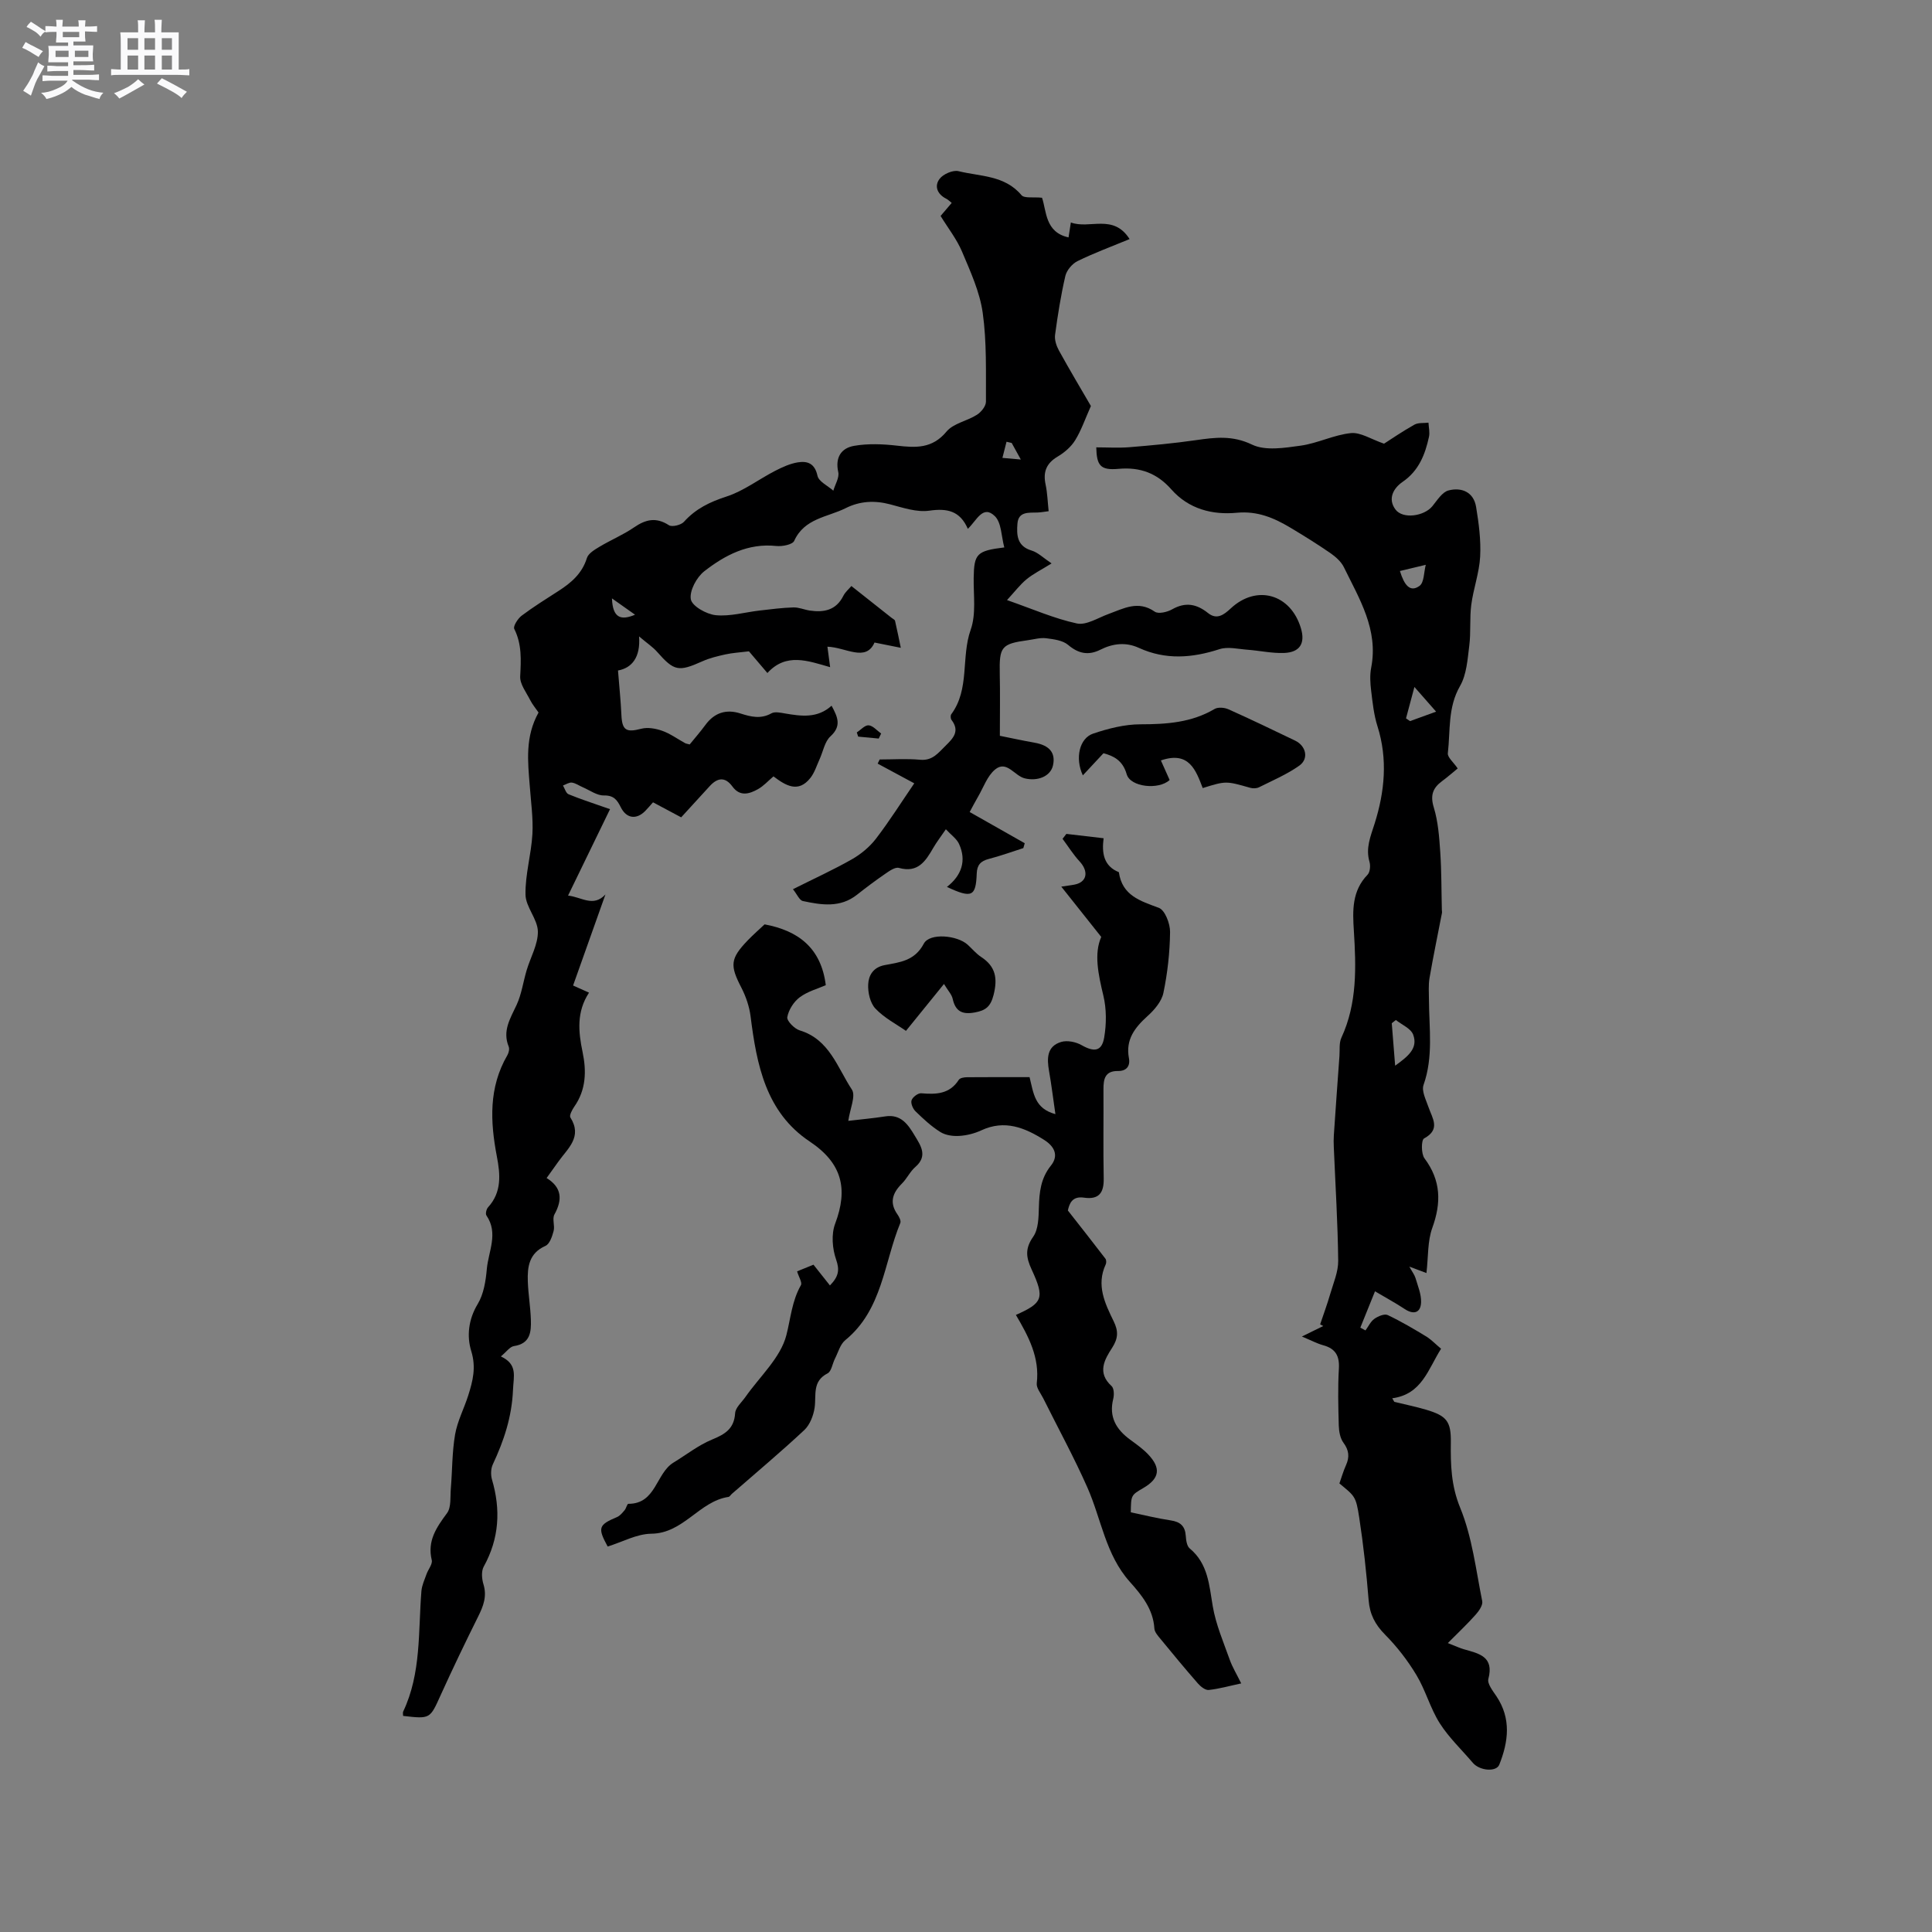 <svg enable-background="new 0 0 400 400" viewBox="0 0 400 400" xmlns="http://www.w3.org/2000/svg"><rect x="0" y="0" width="400" height="400" fill="#808080" stroke="none"/><path d="m6.8 9.5c.6.3 1.3.7 2.1 1.1-.4.4-.7.8-.9 1.2-.7-.4-1.3-.8-1.8-1.1s-1.1-.6-1.6-.8c.2-.4.5-.8.7-1.2.4.2.8.5 1.5.8zm.9 6.9c-.3.6-.5 1.1-.7 1.7s-.4 1.1-.6 1.7c-.6-.4-1.1-.7-1.6-1 .7-1 1.2-1.8 1.5-2.4.3-.5.6-1.1.8-1.7.3-.6.5-1.2.8-1.8.3.3.8.6 1.3.8-.7 1.3-1.2 2.2-1.5 2.7zm.1-11c.4.3 1 .7 1.7 1.1-.5.2-.8.6-1.1 1.1-.5-.6-1-1-1.4-1.2s-.9-.6-1.5-.8c.2-.4.5-.7.9-1.1.5.3.9.6 1.4.9zm10.5 13.1c1 .4 2 .6 3.1.7-.4.4-.7.8-.8 1.3-.9-.2-1.9-.6-3-.9-1-.4-2-.9-2.8-1.6-.5.4-1.1.9-1.9 1.3s-1.9.9-3.3 1.2c-.1-.3-.5-.8-1.1-1.3 1 0 2.1-.3 3.2-.8 1.2-.5 1.9-1 2.3-1.7h-3.2c-.4 0-1 0-2 .1v-1.2c1 0 1.7.1 2 .1h3.3v-1h-2.3c-.2 0-.9 0-2 .1v-1.2c1.2 0 1.9.1 2 .1h2.3v-.8h-4.1c0-.7.1-1.2.1-1.6 0-.5 0-1.1-.1-1.8h4.1v-.7h-2.5c0-.6.1-1.1.1-1.6v-.6h-.5c-.4 0-1 0-1.8.1v-1.3c1.2 0 1.9.1 2.1.1h.2c0-.3 0-.8-.1-1.4h1.4c0 .6-.1 1-.1 1.4h3.4c0-.4 0-.8-.1-1.3h1.5c0 .4-.1.9-.1 1.3.7 0 1.5 0 2.5-.1v1.2c-1 0-1.8-.1-2.5-.1v.6c0 .3 0 .8.1 1.5h-2.5v.8h4.1c0 .7-.1 1.3-.1 1.8s0 1 .1 1.5h-4.1v.8h1.4c.8 0 1.8 0 2.9-.1v1.2c-1 0-1.9-.1-2.8-.1h-1.5v1h3.2c.3 0 1 0 2.1-.1v1.2c-1.1 0-1.8-.1-2.1-.1h-3.4l-.1.1c1.4 1 2.4 1.5 3.4 1.9zm-4.1-6.7v-1.3h-2.7v1.3zm2.2-4.1v-1.1h-3.4v1.1zm1.9 4.1v-1.3h-2.8v1.3z" fill="#fafafb"/><path d="m37 6.7v2.3 5.4c1 0 1.8 0 2.2-.1v1.3c-.6 0-1.5-.1-2.5-.1h-11.9c-.7 0-1.3 0-1.8.1v-1.3c.5 0 1.1.1 2 .1v-5.2c0-1 0-1.8-.1-2.5h3.7c0-1.3 0-2.1-.1-2.5h1.5c0 .4-.1 1.3-.1 2.5h2.2c0-1.2 0-2.1-.1-2.6h1.5c0 .4-.1 1.3-.1 2.6zm-12.3 13.7c-.3-.4-.7-.8-1.1-1.1 1.1-.4 2.1-.9 2.9-1.3.8-.5 1.5-1 2.1-1.6.4.4.9.8 1.3 1.1-2.5 1.4-4.2 2.4-5.2 2.9zm3.9-10.1v-2.4h-2.2v2.4zm0 4.1v-2.9h-2.2v2.9zm3.5-4.1v-2.4h-2.2v2.4zm0 4.1v-2.9h-2.2v2.9zm.4 2.9 1-1.1c.6.3 1.4.7 2.5 1.3s2 1.1 2.7 1.5c-.4.4-.8.8-1.1 1.3-.8-.8-2.5-1.7-5.1-3zm3.1-7v-2.4h-2.1v2.4zm0 4.1v-2.9h-2.1v2.9z" fill="#fafafb"/><g fill="#000001"><path d="m111.5 147.52c-.57-.84-1.27-1.66-1.74-2.59-.81-1.6-2.14-3.3-2.06-4.89.17-3.41.37-6.64-1.23-9.84-.27-.54.74-2.13 1.53-2.73 2.45-1.84 5.07-3.47 7.65-5.13 2.63-1.69 4.87-3.61 5.86-6.8.3-.97 1.61-1.74 2.61-2.34 2.33-1.4 4.89-2.46 7.12-3.99 2.43-1.67 4.58-2.2 7.25-.47.65.42 2.51-.03 3.12-.71 2.43-2.7 5.35-4.11 8.81-5.23 3.55-1.15 6.67-3.57 10.05-5.31 1.48-.76 3.06-1.49 4.68-1.76 2.01-.33 3.54.19 4.1 2.77.26 1.21 2.14 2.07 3.28 3.09.37-1.29 1.28-2.7 1.02-3.85-.68-3.09.66-4.99 3.32-5.44 2.85-.49 5.88-.37 8.77-.04 3.91.45 7.35.68 10.32-2.9 1.42-1.72 4.27-2.19 6.31-3.49.87-.55 1.86-1.78 1.86-2.7-.03-6.15.18-12.36-.67-18.41-.61-4.34-2.55-8.55-4.28-12.66-1.1-2.6-2.92-4.9-4.44-7.39.79-.93 1.53-1.79 2.3-2.7-.43-.34-.73-.66-1.1-.85-1.88-.93-2.56-2.62-1.4-4.14.75-.99 2.76-1.86 3.91-1.58 4.5 1.11 9.57.83 13.03 4.96.59.71 2.45.35 4.26.54.95 2.78.62 7.15 5.49 8.21.14-.87.27-1.74.48-3.09 3.88 1.45 8.79-1.89 12.16 3.44-3.85 1.59-7.4 2.9-10.78 4.56-1.1.54-2.24 1.89-2.52 3.07-.93 4.02-1.58 8.11-2.13 12.2-.14 1.03.28 2.29.8 3.24 2.25 4.08 4.64 8.08 6.62 11.49-1.2 2.69-1.99 5.03-3.26 7.09-.84 1.36-2.22 2.55-3.61 3.37-2.36 1.4-3.07 3.19-2.51 5.8.37 1.74.42 3.54.63 5.52-.92.11-1.62.25-2.32.27-1.8.06-3.94-.25-4.14 2.3-.18 2.32-.12 4.66 2.92 5.57 1.34.4 2.47 1.55 4.15 2.67-2.21 1.37-3.83 2.17-5.18 3.28-1.33 1.09-2.39 2.51-4.05 4.31 5.31 1.85 9.78 3.83 14.46 4.84 1.95.42 4.36-1.16 6.53-1.95 3.15-1.14 6.15-2.9 9.6-.49.75.52 2.59.09 3.59-.48 2.77-1.57 5.08-1.13 7.46.78 1.8 1.43 3.24.37 4.69-.98 5.37-5 12.41-2.97 14.52 4.11.93 3.11-.19 4.99-3.49 5.12-2.51.09-5.04-.48-7.56-.67-1.94-.14-4.06-.68-5.8-.12-5.67 1.84-11.16 2.27-16.71-.27-2.67-1.22-5.35-.93-7.95.38-2.45 1.23-4.52.85-6.69-.99-1.12-.95-2.99-1.18-4.57-1.38-1.22-.15-2.52.24-3.78.41-5.47.75-5.92 1.35-5.8 6.95.09 4.1.02 8.21.02 12.84 2.29.46 4.73.99 7.19 1.43 3.08.54 4.37 2.08 3.82 4.66-.5 2.32-3.19 3.37-5.86 2.72-2.13-.52-3.75-3.83-6.15-1.82-1.61 1.34-2.39 3.69-3.51 5.61-.59 1-1.11 2.03-1.74 3.18 3.86 2.18 7.63 4.32 11.4 6.46-.1.34-.19.67-.29 1.01-2.38.76-4.73 1.62-7.14 2.24-1.69.44-2.45 1.24-2.51 3.05-.18 4.74-1 5.16-6.17 2.75 3.07-2.4 4.08-5.46 2.51-8.9-.5-1.09-1.66-1.88-2.73-3.04-1.09 1.6-1.93 2.68-2.61 3.86-1.59 2.75-3.18 5.24-7.11 4.14-.77-.22-1.96.62-2.8 1.2-2.01 1.38-3.96 2.84-5.87 4.35-3.48 2.76-7.37 2.13-11.21 1.31-.72-.15-1.2-1.39-2.06-2.45 4.41-2.21 8.43-4.04 12.24-6.21 1.85-1.06 3.63-2.54 4.93-4.22 2.82-3.68 5.3-7.62 7.95-11.49-2.48-1.33-5.03-2.71-7.58-4.08.14-.29.28-.57.42-.86 2.79 0 5.6-.2 8.37.06 2.58.24 3.76-1.43 5.27-2.9 1.6-1.57 3-3.03 1.23-5.35-.2-.26-.24-.92-.05-1.17 3.87-5.23 1.99-11.77 4.02-17.5 1.15-3.24.57-7.11.62-10.7.08-4.99.59-5.65 6.34-6.34-.62-2.27-.57-5.11-1.95-6.47-2.49-2.44-3.77.9-5.6 2.62-1.63-3.75-4.3-4.29-7.98-3.76-2.59.37-5.44-.61-8.1-1.31-3.22-.85-6.27-.69-9.22.79-3.76 1.88-8.53 2.08-10.65 6.77-.35.78-2.48 1.19-3.71 1.06-5.84-.62-10.61 1.89-14.89 5.22-1.6 1.24-3.12 4.06-2.8 5.82.26 1.42 3.25 3.1 5.17 3.29 2.95.29 6.01-.61 9.03-.96 2.34-.27 4.68-.58 7.02-.65 1.13-.04 2.27.48 3.41.65 2.93.43 5.45-.06 6.94-3.04.41-.81 1.17-1.44 1.67-2.04 2.88 2.27 5.6 4.43 8.33 6.59.25.2.65.37.71.62.43 1.85.8 3.71 1.19 5.58-1.6-.32-3.2-.64-5.44-1.09-1.8 4.1-5.97.98-9.75.86.2 1.5.34 2.56.56 4.24-4.63-1.32-9.1-3.04-12.99 1.21-1.6-1.88-2.95-3.47-3.82-4.49-1.96.24-3.42.32-4.83.63-1.63.36-3.29.75-4.8 1.43-4.96 2.22-5.86 2.05-9.38-1.95-.88-1-2.03-1.75-3.74-3.2.33 4.35-1.5 6.54-4.36 7.06.26 3.35.57 6.23.7 9.13.14 3.26.98 3.75 4.11 2.93 1.34-.35 3.01-.05 4.36.43 1.67.6 3.16 1.69 4.74 2.56.18.1.39.11.93.26 1.03-1.27 2.2-2.6 3.25-4.03 1.87-2.56 4.33-3.33 7.27-2.38 2.16.69 4.2 1.2 6.4-.03.71-.4 1.87-.14 2.79.02 3.37.57 6.71 1.07 9.67-1.6 1.28 2.37 2.11 4.2-.24 6.35-1.19 1.09-1.51 3.12-2.24 4.72-.6 1.31-1.03 2.76-1.89 3.86-2.51 3.21-5.12 1.62-7.66-.3-1.11.94-2.04 1.99-3.2 2.64-1.8 1.01-3.74 1.6-5.3-.54-1.54-2.1-3.12-1.81-4.71-.07-1.93 2.1-3.85 4.21-5.9 6.45-1.96-1.04-3.81-2.03-5.83-3.11-.53.59-1.05 1.22-1.62 1.8-1.82 1.84-3.88 1.57-5.05-.77-.75-1.51-1.45-2.49-3.5-2.45-1.44.03-2.91-1.07-4.35-1.69-.76-.32-1.48-.86-2.27-.97-.58-.08-1.23.38-1.85.6.37.62.61 1.59 1.15 1.81 2.52 1.04 5.13 1.87 8.59 3.09-2.95 6.08-5.76 11.87-8.69 17.89 2.83.31 5.21 2.47 7.74-.23-2.23 6.29-4.41 12.4-6.7 18.85.54.24 1.8.81 3.3 1.48-2.6 3.96-2.22 8.07-1.33 12.31.82 3.92.73 7.8-1.72 11.29-.45.65-1.07 1.82-.81 2.24 2.56 4.04-.57 6.42-2.5 9.16-.73 1.04-1.47 2.06-2.42 3.38 3.17 1.95 3.31 4.48 1.62 7.54-.5.9.12 2.34-.17 3.43-.3 1.12-.82 2.69-1.68 3.07-3.41 1.51-3.77 4.34-3.66 7.39.09 2.64.55 5.27.63 7.92.08 2.51-.11 4.93-3.49 5.44-.87.13-1.59 1.22-2.72 2.14 3.52 1.67 2.63 4.03 2.51 6.95-.24 5.59-1.88 10.5-4.18 15.41-.41.88-.45 2.15-.18 3.1 1.85 6.27 1.52 12.24-1.7 18.06-.53.96-.4 2.54-.05 3.68.75 2.47-.02 4.48-1.09 6.63-2.69 5.4-5.3 10.84-7.79 16.33-2.21 4.88-2.12 4.92-7.76 4.27 0-.3-.1-.66.02-.91 3.76-7.94 3.09-16.54 3.77-24.94.1-1.19.65-2.35 1.06-3.51.35-.99 1.28-2.07 1.08-2.9-.96-3.99.97-6.75 3.16-9.72.91-1.23.64-3.37.79-5.11.31-3.72.25-7.5.88-11.17.48-2.78 1.87-5.39 2.73-8.11.94-2.98 1.66-5.77.62-9.15-.95-3.07-.61-6.54 1.33-9.75 1.25-2.06 1.67-4.78 1.89-7.25.33-3.66 2.45-7.4-.08-11.09-.24-.34-.01-1.32.34-1.7 2.87-3.14 2.53-6.83 1.82-10.52-1.38-7.22-1.71-14.28 2.17-20.95.29-.5.48-1.3.28-1.79-1.34-3.28.34-5.84 1.64-8.64 1.03-2.22 1.36-4.77 2.07-7.15.8-2.7 2.38-5.39 2.33-8.06-.05-2.55-2.52-5.06-2.56-7.61-.08-4.17 1.19-8.34 1.43-12.54.18-3.31-.31-6.67-.55-10-.41-5.09-.98-10.15 1.82-15.17zm15.2-23.63c.15 4.09 1.86 4.61 4.78 3.38-1.38-.98-2.77-1.96-4.78-3.38zm82.76-32.18c-.36-.08-.71-.17-1.07-.25-.28 1.11-.56 2.22-.85 3.34 1.06.1 2.12.19 3.81.34-.91-1.68-1.4-2.56-1.89-3.43z"/><path d="m298.36 279.24c-2.69 4.23-3.95 9.43-10.11 10.26.14.25.29.49.43.74 2.19.54 4.4.98 6.56 1.62 4.29 1.27 5.2 2.42 5.14 6.77-.06 4.63.05 8.94 1.94 13.55 2.48 6.05 3.25 12.83 4.56 19.33.16.82-.67 2.02-1.35 2.78-1.71 1.93-3.6 3.7-5.77 5.89 1.64.64 2.47 1.04 3.35 1.29 3.09.88 6.27 1.49 5.04 6.14-.26.99.94 2.49 1.69 3.61 3.07 4.62 2.47 9.36.57 14.14-.62 1.56-4.07 1.27-5.48-.39-2.3-2.71-4.95-5.21-6.84-8.18-1.97-3.1-2.93-6.83-4.83-9.98-1.81-3.02-4.03-5.89-6.51-8.39-2.07-2.09-3.16-4.22-3.39-7.13-.46-5.7-1.07-11.39-1.94-17.04-.69-4.49-.9-4.46-4.11-7.12.43-1.21.8-2.53 1.36-3.77.77-1.7.63-3.1-.53-4.67-.68-.92-.92-2.33-.96-3.53-.11-3.92-.21-7.86.02-11.77.16-2.64-.67-4.17-3.24-4.87-1.31-.36-2.54-1.03-4.42-1.81 1.77-.87 3.1-1.52 4.43-2.17-.22-.11-.44-.23-.65-.34.7-2.09 1.47-4.16 2.08-6.27.66-2.28 1.69-4.62 1.66-6.92-.09-7.83-.58-15.65-.91-23.48-.04-.84-.05-1.69.01-2.53.37-5.46.76-10.93 1.16-16.39.09-1.26-.1-2.67.4-3.76 3.3-7.13 3.05-14.64 2.58-22.17-.27-4.19-.4-8.23 2.84-11.58.52-.54.63-1.86.4-2.66-.83-2.85.21-5.24 1.06-7.92 2.08-6.58 2.75-13.34.59-20.16-.75-2.36-1.01-4.89-1.31-7.37-.19-1.57-.29-3.23.01-4.76 1.53-7.89-2.46-14.25-5.66-20.81-.57-1.16-1.72-2.16-2.81-2.92-2.7-1.86-5.49-3.6-8.31-5.28-3.38-2.01-6.77-3.46-11.03-3.06-5.06.48-9.96-.75-13.57-4.84-2.93-3.32-6.42-4.66-10.94-4.25-3.77.34-4.51-.7-4.6-4.45 2.28 0 4.58.15 6.85-.03 4.6-.38 9.21-.8 13.78-1.46 3.97-.57 7.57-1.03 11.62.92 2.77 1.33 6.73.68 10.06.22 3.52-.49 6.89-2.24 10.41-2.6 2-.2 4.18 1.27 6.86 2.19 1.52-.97 3.84-2.57 6.29-3.94.8-.45 1.93-.29 2.91-.41.05.99.31 2.02.1 2.95-.8 3.67-2.11 7.01-5.46 9.31-1.92 1.32-3.11 3.51-1.48 5.71 1.52 2.05 5.93 1.41 7.64-.67 1-1.22 2.03-2.93 3.35-3.27 2.68-.7 5.2.31 5.71 3.41.56 3.39 1.02 6.88.84 10.29-.18 3.35-1.4 6.63-1.84 9.98-.36 2.79-.06 5.66-.41 8.44-.36 2.85-.55 6-1.92 8.38-2.56 4.45-1.98 9.24-2.52 13.9-.1.85 1.17 1.87 2.04 3.16-1.03.84-2.09 1.78-3.23 2.62-1.92 1.42-2.49 2.93-1.72 5.45.9 2.95 1.13 6.14 1.34 9.25.27 3.98.23 7.99.33 11.98.01.21.06.43.02.63-.86 4.48-1.8 8.95-2.57 13.44-.26 1.49-.12 3.05-.12 4.58.03 5.88.93 11.77-1.12 17.57-.45 1.27.52 3.12 1.04 4.64.8 2.32 2.54 4.56-.94 6.45-.59.32-.61 3.18.1 4.12 3.42 4.58 3.5 9.18 1.61 14.4-1 2.75-.81 5.93-1.21 9.34-.84-.31-1.82-.68-3.54-1.33.62 1.13 1.07 1.7 1.27 2.35.48 1.65 1.21 3.34 1.16 5-.06 2.24-1.54 2.66-3.39 1.43-1.89-1.25-3.89-2.33-6.15-3.67-1.15 2.85-2.1 5.19-3.04 7.53.36.19.71.38 1.07.57.6-.82 1.05-1.84 1.84-2.4.76-.54 2.09-1.1 2.76-.78 2.81 1.33 5.5 2.93 8.17 4.55.99.67 1.88 1.6 2.88 2.42zm-9.36-68.06c-.28.22-.57.45-.85.67.22 2.79.44 5.58.7 8.79 2.6-1.89 4.8-3.56 3.73-6.43-.48-1.28-2.34-2.04-3.58-3.03zm2.1-62.45c.28.19.55.38.83.57 1.57-.57 3.15-1.14 5.4-1.96-1.6-1.83-2.74-3.12-4.49-5.11-.77 2.86-1.25 4.68-1.74 6.5zm-1.26-30.51c.88 2.89 2.09 4.51 4.06 3.08.97-.71.89-2.86 1.29-4.36-1.72.42-3.45.83-5.35 1.28z"/><path d="m210.33 272.24c5.56-2.48 6.01-3.45 3.26-9.4-1.18-2.55-1.39-4.35.33-6.8 1.08-1.55 1.11-4 1.17-6.06.08-3.14.39-6.04 2.48-8.64 1.71-2.12.7-4-1.35-5.31-4.03-2.56-8.2-4.26-13.04-2.01-1.42.66-3.04 1.07-4.6 1.16-1.3.08-2.84-.14-3.91-.82-1.87-1.17-3.53-2.72-5.12-4.27-.55-.53-1.03-1.67-.82-2.29.22-.66 1.33-1.5 1.99-1.45 3.07.26 5.88.2 7.79-2.79.25-.39 1.12-.53 1.71-.53 4.33-.04 8.65-.02 12.94-.02.85 3.45 1.06 6.49 5.35 7.66-.48-3.27-.82-6.12-1.32-8.95-.46-2.61-.45-5.11 2.52-6 1.25-.37 3.03-.01 4.21.66 2.6 1.48 4.19 1.33 4.69-1.57.48-2.82.49-5.92-.17-8.68-1.06-4.42-1.97-8.68-.44-12.15-2.82-3.55-5.29-6.66-8.27-10.41 1.87-.3 2.56-.34 3.21-.54 2.2-.69 2.35-2.76.59-4.67-1.32-1.43-2.37-3.12-3.54-4.69.26-.34.53-.68.79-1.02 2.46.29 4.92.57 7.71.9-.39 3.02-.03 5.74 3.16 7.03.68 4.84 4.41 5.94 8.28 7.38 1.26.47 2.34 3.27 2.32 5-.05 4.22-.52 8.48-1.38 12.61-.36 1.76-1.86 3.51-3.27 4.78-2.65 2.4-4.59 4.88-3.87 8.72.31 1.67-.52 2.69-2.25 2.67-2.71-.04-3.03 1.66-3.02 3.79.04 6.15-.07 12.3.05 18.45.06 3-1 4.43-4.1 3.98-2.49-.37-3.02 1.32-3.32 2.66 2.78 3.54 5.3 6.74 7.77 9.97.21.27.22.88.06 1.21-1.99 4.28-.15 8.06 1.65 11.75.99 2.02.96 3.52-.31 5.49-1.57 2.42-3.17 5.17-.12 7.93.52.47.55 1.83.34 2.67-.93 3.74.63 6.32 3.51 8.43 1.28.94 2.6 1.87 3.69 3.01 2.75 2.87 2.41 5.03-.97 7-2.54 1.48-2.54 1.48-2.59 5.03 2.7.56 5.45 1.25 8.25 1.67 1.98.29 2.99 1.16 3.13 3.19.06.91.22 2.13.82 2.62 3.81 3.17 4.02 7.57 4.77 11.98.65 3.78 2.21 7.4 3.51 11.05.56 1.57 1.45 3.01 2.38 4.91-2.44.52-4.56 1.13-6.73 1.36-.7.07-1.67-.7-2.23-1.34-2.65-3.03-5.22-6.14-7.77-9.25-.53-.64-1.21-1.41-1.25-2.15-.25-4.01-2.63-6.91-5.08-9.65-5.03-5.62-5.9-13-8.79-19.53-2.77-6.27-6.08-12.31-9.13-18.45-.51-1.03-1.47-2.17-1.35-3.14.63-5.31-1.69-9.67-4.32-14.14z"/><path d="m125.81 320.19c-2.11-3.88-1.91-4.48 1.94-6.1.62-.26 1.11-.89 1.57-1.42.33-.39.52-1.32.77-1.32 5.77.02 5.69-6.31 9.35-8.54 2.65-1.61 5.14-3.59 7.97-4.76 2.69-1.11 4.58-2.22 4.79-5.46.07-1.15 1.34-2.24 2.11-3.33 2.97-4.25 7.3-8.14 8.5-12.83.89-3.47 1.14-7.07 3.01-10.35.31-.54-.44-1.68-.79-2.86 1.01-.41 2.23-.91 3.39-1.38 1.19 1.5 2.24 2.83 3.41 4.3 1.81-1.86 2.04-3.2 1.27-5.39-.78-2.24-1.01-5.21-.2-7.37 2.74-7.25 1.45-12.57-5.27-17.05-9.08-6.06-10.97-15.9-12.23-25.91-.26-2.03-.97-4.11-1.91-5.94-2.39-4.61-2.32-6 1.33-9.8 1.17-1.21 2.44-2.32 3.48-3.3 6.93 1.29 11.71 4.85 12.67 12.59-1.65.73-3.77 1.29-5.4 2.51-1.24.93-2.3 2.61-2.57 4.11-.14.76 1.48 2.41 2.57 2.74 6.17 1.86 7.81 7.73 10.8 12.25.86 1.31-.4 4.02-.74 6.48 2.67-.32 5.17-.53 7.63-.92 3.31-.53 4.78 1.74 6.14 4.01 1.23 2.04 2.74 4.18.11 6.46-1.1.95-1.74 2.41-2.79 3.45-1.95 1.95-2.63 3.95-.9 6.39.35.49.76 1.31.58 1.75-3.4 8.26-3.69 17.98-11.4 24.27-1.05.86-1.46 2.51-2.13 3.82-.53 1.03-.72 2.64-1.53 3.05-3.22 1.65-2.31 4.49-2.68 7.1-.24 1.63-.98 3.55-2.14 4.64-4.87 4.55-9.98 8.83-15 13.21-.24.21-.44.59-.7.63-6.07.91-9.3 7.56-15.99 7.62-3.01.04-6 1.72-9.02 2.65z"/><path d="m240.35 157.44c.64 1.43 1.23 2.75 1.81 4.05-2.24 2.09-8.12 1.49-8.89-1.19-.82-2.87-2.7-3.79-4.81-4.35-1.41 1.51-2.73 2.93-4.27 4.58-1.68-3.61-.67-7.7 2.12-8.64 3.14-1.06 6.54-1.93 9.82-1.93 5.4-.01 10.55-.35 15.33-3.17.71-.42 2.05-.31 2.87.06 4.64 2.07 9.22 4.28 13.8 6.48 2.29 1.1 2.9 3.77.86 5.2-2.55 1.8-5.49 3.05-8.31 4.46-.52.26-1.29.28-1.86.11-5-1.42-4.99-1.44-9.81.06-1.41-3.65-2.8-7.74-8.66-5.72z"/><path d="m187.57 213.43c-1.96-1.37-4.49-2.67-6.33-4.62-1.09-1.15-1.58-3.35-1.49-5.03.09-1.8 1-3.5 3.39-3.96 3.09-.59 6.22-.84 8.12-4.44 1.22-2.3 6.93-1.74 9.07.2.94.85 1.77 1.87 2.82 2.56 3.01 1.97 3.42 4.44 2.56 7.85-.61 2.39-1.61 3.21-3.85 3.62-2.59.48-4.03-.16-4.62-2.82-.2-.91-.97-1.69-1.8-3.07-2.84 3.51-5.31 6.55-7.87 9.71z"/><path d="m177.39 151.64c.82-.53 1.69-1.54 2.46-1.47.9.08 1.72 1.09 2.58 1.7-.17.35-.33.7-.5 1.04-1.42-.13-2.83-.26-4.25-.4-.1-.29-.19-.58-.29-.87z"/></g></svg>